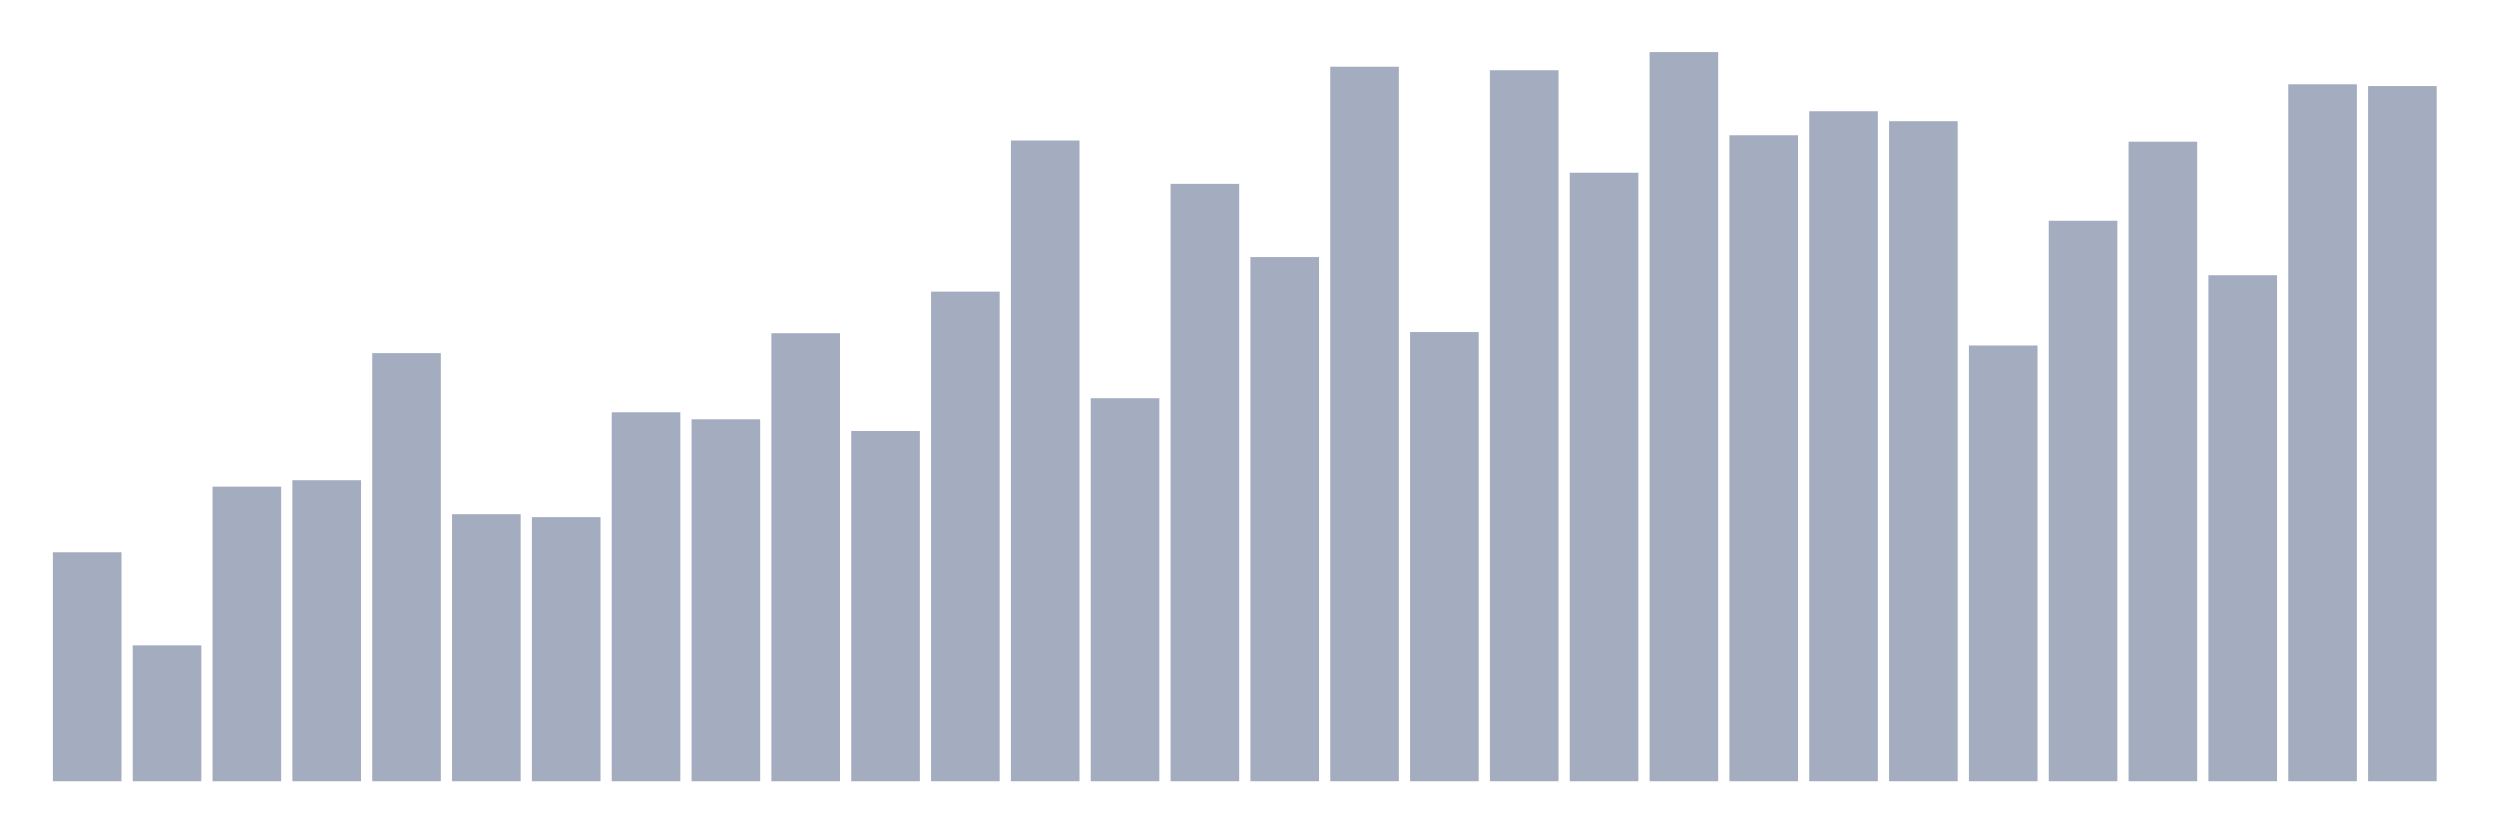 <svg xmlns="http://www.w3.org/2000/svg" viewBox="0 0 480 160"><g transform="translate(10,10)"><rect class="bar" x="0.153" width="13.175" y="96.032" height="43.968" fill="rgb(164,173,192)"></rect><rect class="bar" x="15.482" width="13.175" y="113.912" height="26.088" fill="rgb(164,173,192)"></rect><rect class="bar" x="30.81" width="13.175" y="83.438" height="56.562" fill="rgb(164,173,192)"></rect><rect class="bar" x="46.138" width="13.175" y="82.201" height="57.799" fill="rgb(164,173,192)"></rect><rect class="bar" x="61.466" width="13.175" y="57.799" height="82.201" fill="rgb(164,173,192)"></rect><rect class="bar" x="76.794" width="13.175" y="88.723" height="51.277" fill="rgb(164,173,192)"></rect><rect class="bar" x="92.123" width="13.175" y="89.285" height="50.715" fill="rgb(164,173,192)"></rect><rect class="bar" x="107.451" width="13.175" y="69.157" height="70.843" fill="rgb(164,173,192)"></rect><rect class="bar" x="122.779" width="13.175" y="70.506" height="69.494" fill="rgb(164,173,192)"></rect><rect class="bar" x="138.107" width="13.175" y="53.976" height="86.024" fill="rgb(164,173,192)"></rect><rect class="bar" x="153.436" width="13.175" y="72.755" height="67.245" fill="rgb(164,173,192)"></rect><rect class="bar" x="168.764" width="13.175" y="45.992" height="94.008" fill="rgb(164,173,192)"></rect><rect class="bar" x="184.092" width="13.175" y="16.98" height="123.02" fill="rgb(164,173,192)"></rect><rect class="bar" x="199.42" width="13.175" y="66.458" height="73.542" fill="rgb(164,173,192)"></rect><rect class="bar" x="214.748" width="13.175" y="25.301" height="114.699" fill="rgb(164,173,192)"></rect><rect class="bar" x="230.077" width="13.175" y="39.357" height="100.643" fill="rgb(164,173,192)"></rect><rect class="bar" x="245.405" width="13.175" y="2.811" height="137.189" fill="rgb(164,173,192)"></rect><rect class="bar" x="260.733" width="13.175" y="53.751" height="86.249" fill="rgb(164,173,192)"></rect><rect class="bar" x="276.061" width="13.175" y="3.486" height="136.514" fill="rgb(164,173,192)"></rect><rect class="bar" x="291.39" width="13.175" y="23.165" height="116.835" fill="rgb(164,173,192)"></rect><rect class="bar" x="306.718" width="13.175" y="0" height="140" fill="rgb(164,173,192)"></rect><rect class="bar" x="322.046" width="13.175" y="15.968" height="124.032" fill="rgb(164,173,192)"></rect><rect class="bar" x="337.374" width="13.175" y="11.357" height="128.643" fill="rgb(164,173,192)"></rect><rect class="bar" x="352.702" width="13.175" y="13.269" height="126.731" fill="rgb(164,173,192)"></rect><rect class="bar" x="368.031" width="13.175" y="56.337" height="83.663" fill="rgb(164,173,192)"></rect><rect class="bar" x="383.359" width="13.175" y="32.386" height="107.614" fill="rgb(164,173,192)"></rect><rect class="bar" x="398.687" width="13.175" y="17.205" height="122.795" fill="rgb(164,173,192)"></rect><rect class="bar" x="414.015" width="13.175" y="42.843" height="97.157" fill="rgb(164,173,192)"></rect><rect class="bar" x="429.344" width="13.175" y="6.185" height="133.815" fill="rgb(164,173,192)"></rect><rect class="bar" x="444.672" width="13.175" y="6.522" height="133.478" fill="rgb(164,173,192)"></rect></g></svg>